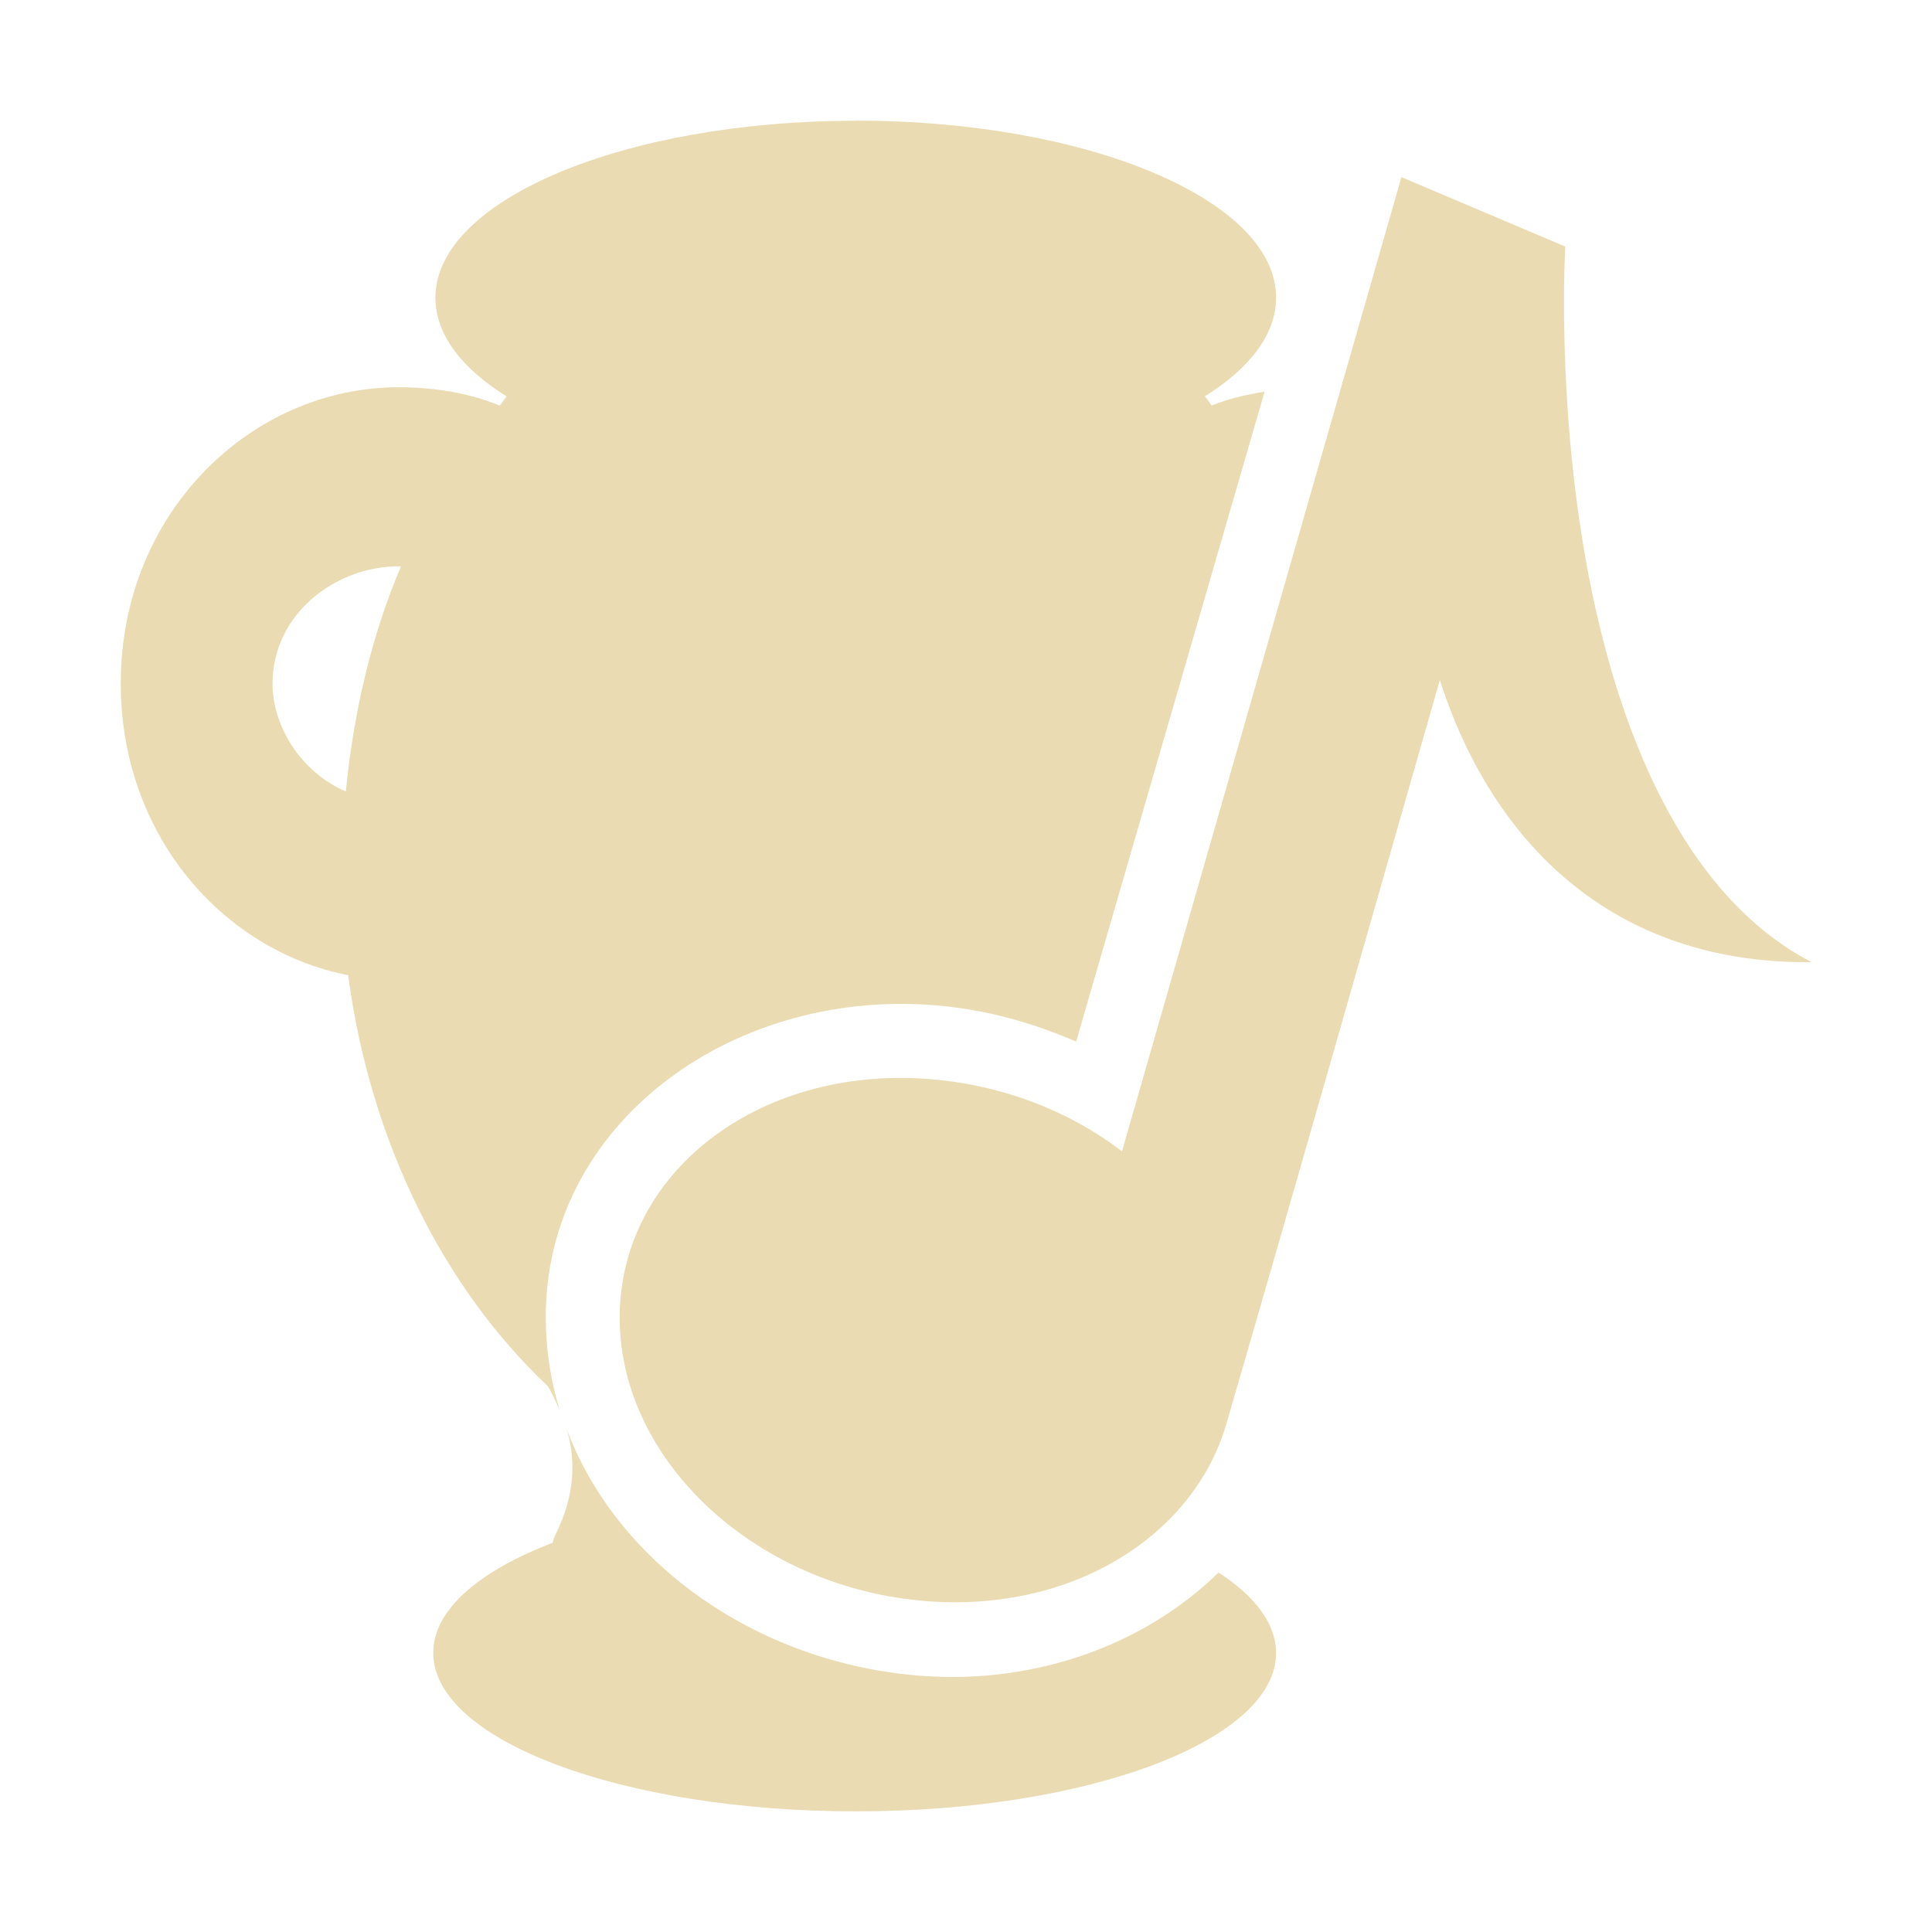 <svg width="16" height="16" version="1.1" xmlns="http://www.w3.org/2000/svg">
  <defs>
    <style id="current-color-scheme" type="text/css">.ColorScheme-Text { color:#ebdbb2; } .ColorScheme-Highlight { color:#458588; }</style>
  </defs>
  <path class="ColorScheme-Text" d="m7.088 1c-1.92 0-3.482 0.657-3.482 1.465 0 0.303 0.215 0.585 0.59 0.818-0.025 0.029-0.033 0.047-0.057 0.076-0.26-0.107-0.552-0.152-0.838-0.152-1.215 0-2.301 1.033-2.301 2.453 0 1.256 0.845 2.213 1.883 2.416 0.186 1.389 0.795 2.594 1.654 3.404 0.033 0.052 0.067 0.129 0.096 0.191-0.074-0.242-0.113-0.498-0.113-0.762-0.003-1.584 1.509-2.709 3.195-2.586 0.425 0.031 0.826 0.142 1.197 0.303l1.561-5.383c-0.151 0.026-0.296 0.057-0.438 0.115-0.024-0.029-0.032-0.048-0.057-0.076 0.375-0.234 0.59-0.515 0.59-0.818 0-0.808-1.56-1.465-3.48-1.465zm4.518 0.467-2.314 8.068c-0.44-0.337-1.002-0.555-1.613-0.6-1.409-0.103-2.549 0.784-2.547 1.98 0.002 1.196 1.146 2.243 2.555 2.346 1.211 0.089 2.218-0.554 2.477-1.496 0.594-2.042 1.174-4.088 1.76-6.133 0.429 1.335 1.423 2.354 3.078 2.336-1.064-0.554-1.616-1.929-1.865-3.307-0.249-1.378-0.174-2.619-0.174-2.619zm-8.285 3.223c-0.241 0.564-0.392 1.202-0.457 1.865-0.379-0.165-0.607-0.545-0.607-0.894 0-0.583 0.534-0.981 1.064-0.971zm1.369 7.135c0.076 0.247 0.082 0.544-0.094 0.893-0.01 0.02-0.013 0.04-0.02 0.059-0.614 0.236-0.988 0.556-0.988 0.912 0 0.724 1.569 1.312 3.5 1.312s3.48-0.589 3.48-1.312c0-0.241-0.175-0.472-0.477-0.666-0.602 0.591-1.499 0.925-2.453 0.856-1.346-0.098-2.526-0.917-2.949-2.053z" fill="currentColor"/>
</svg>
